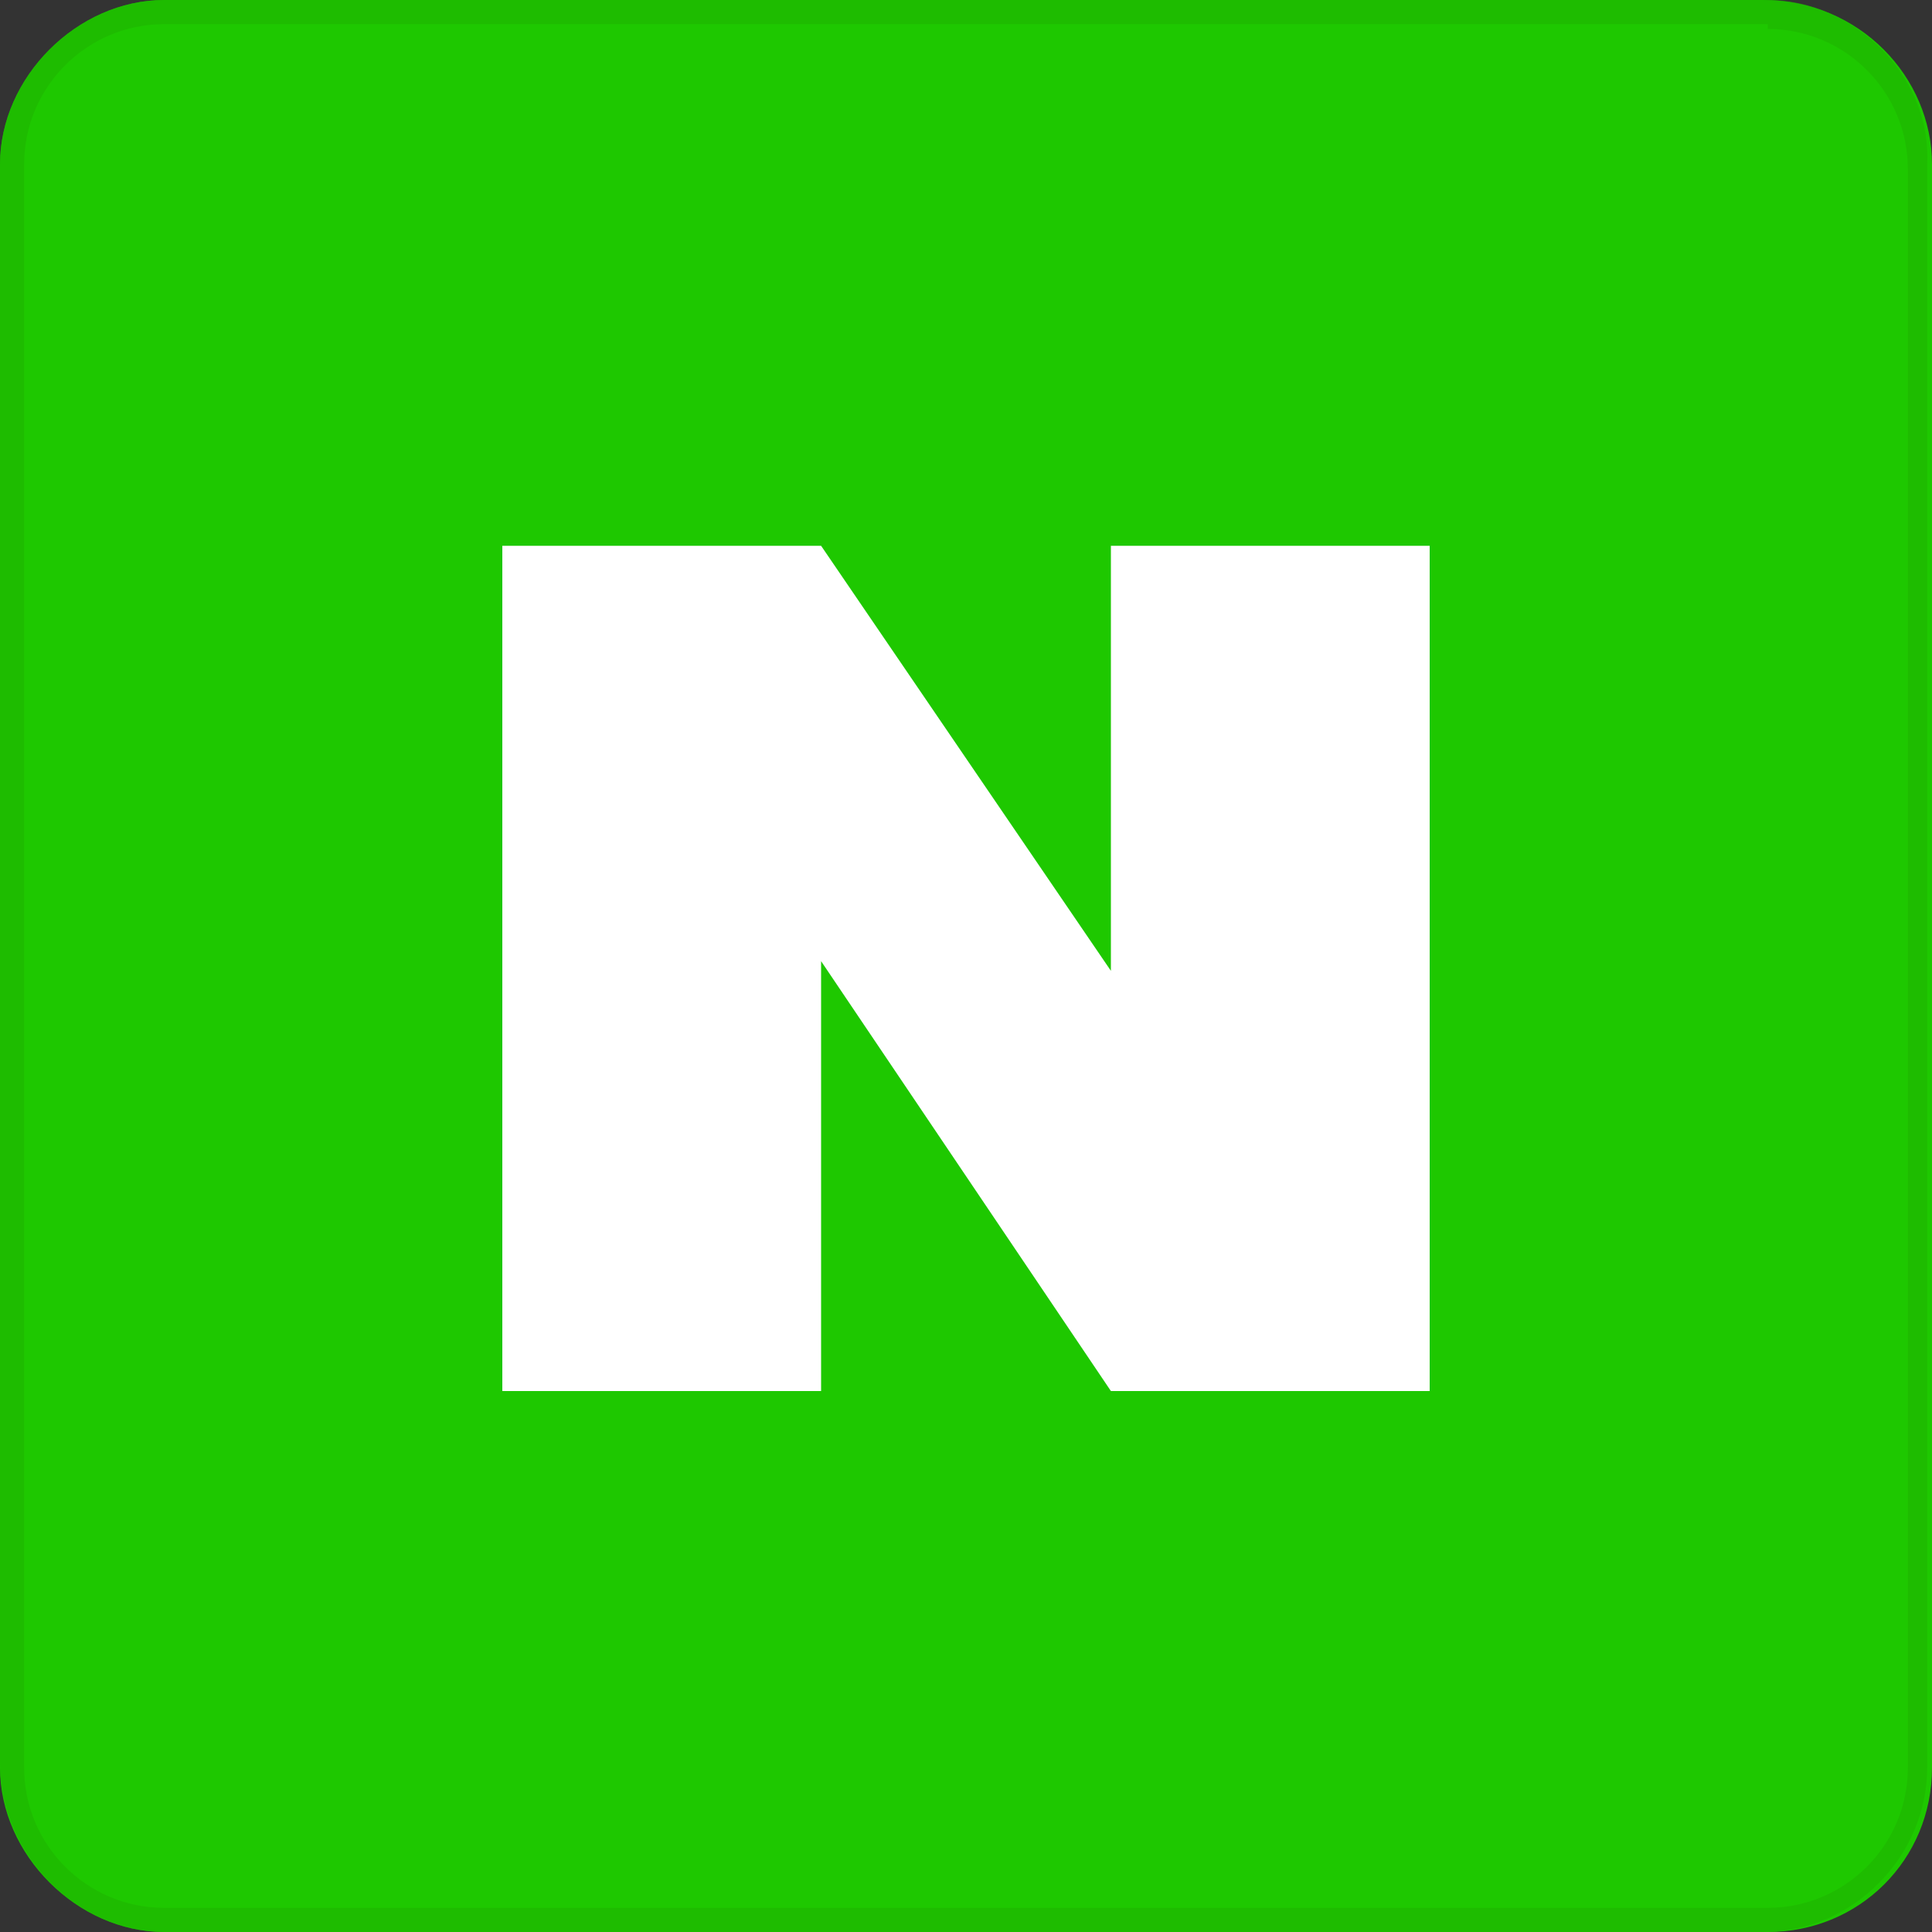 <?xml version="1.0" encoding="utf-8"?>
<!-- Generator: Adobe Illustrator 23.0.3, SVG Export Plug-In . SVG Version: 6.00 Build 0)  -->
<svg version="1.1" id="Layer_1" xmlns="http://www.w3.org/2000/svg" xmlns:xlink="http://www.w3.org/1999/xlink" x="0px" y="0px"
	 viewBox="0 0 40 40" style="enable-background:new 0 0 40 40;" xml:space="preserve">
<rect x="0" y="0" width="40" height="40" fill="#333333" stroke="none"/>
<style type="text/css">
	.st0{fill:#1EC800;}
	.st1{opacity:0.6;fill:#1EB400;}
	.st2{fill:#FFFFFF;}
</style>
<g>
	<path class="st0" d="M40,36.6c0,1.9-1.5,3.4-3.4,3.4H3.4C1.6,40,0,38.4,0,36.6V3.4C0,1.6,1.6,0,3.4,0h33.1C38.5,0,40,1.6,40,3.4
		V36.6z"/>
	<path class="st1" d="M36.6,0.6c1.6,0,2.9,1.3,2.9,2.9v33.1c0,1.6-1.3,2.9-2.9,2.9H3.4c-1.6,0-2.9-1.3-2.9-2.9V3.4
		c0-1.6,1.3-2.9,2.9-2.9H36.6 M36.6,0H3.4C1.6,0,0,1.6,0,3.4v33.1C0,38.4,1.6,40,3.4,40h33.1c1.9,0,3.4-1.6,3.4-3.4V3.4
		C40,1.6,38.4,0,36.6,0L36.6,0z"/>
	<g>
		<polygon class="st2" points="23,11.3 23,20.1 17,11.3 10.4,11.3 10.4,28.8 17,28.8 17,19.9 23,28.8 29.6,28.8 29.6,11.3 		"/>
	</g>
</g>
</svg>
